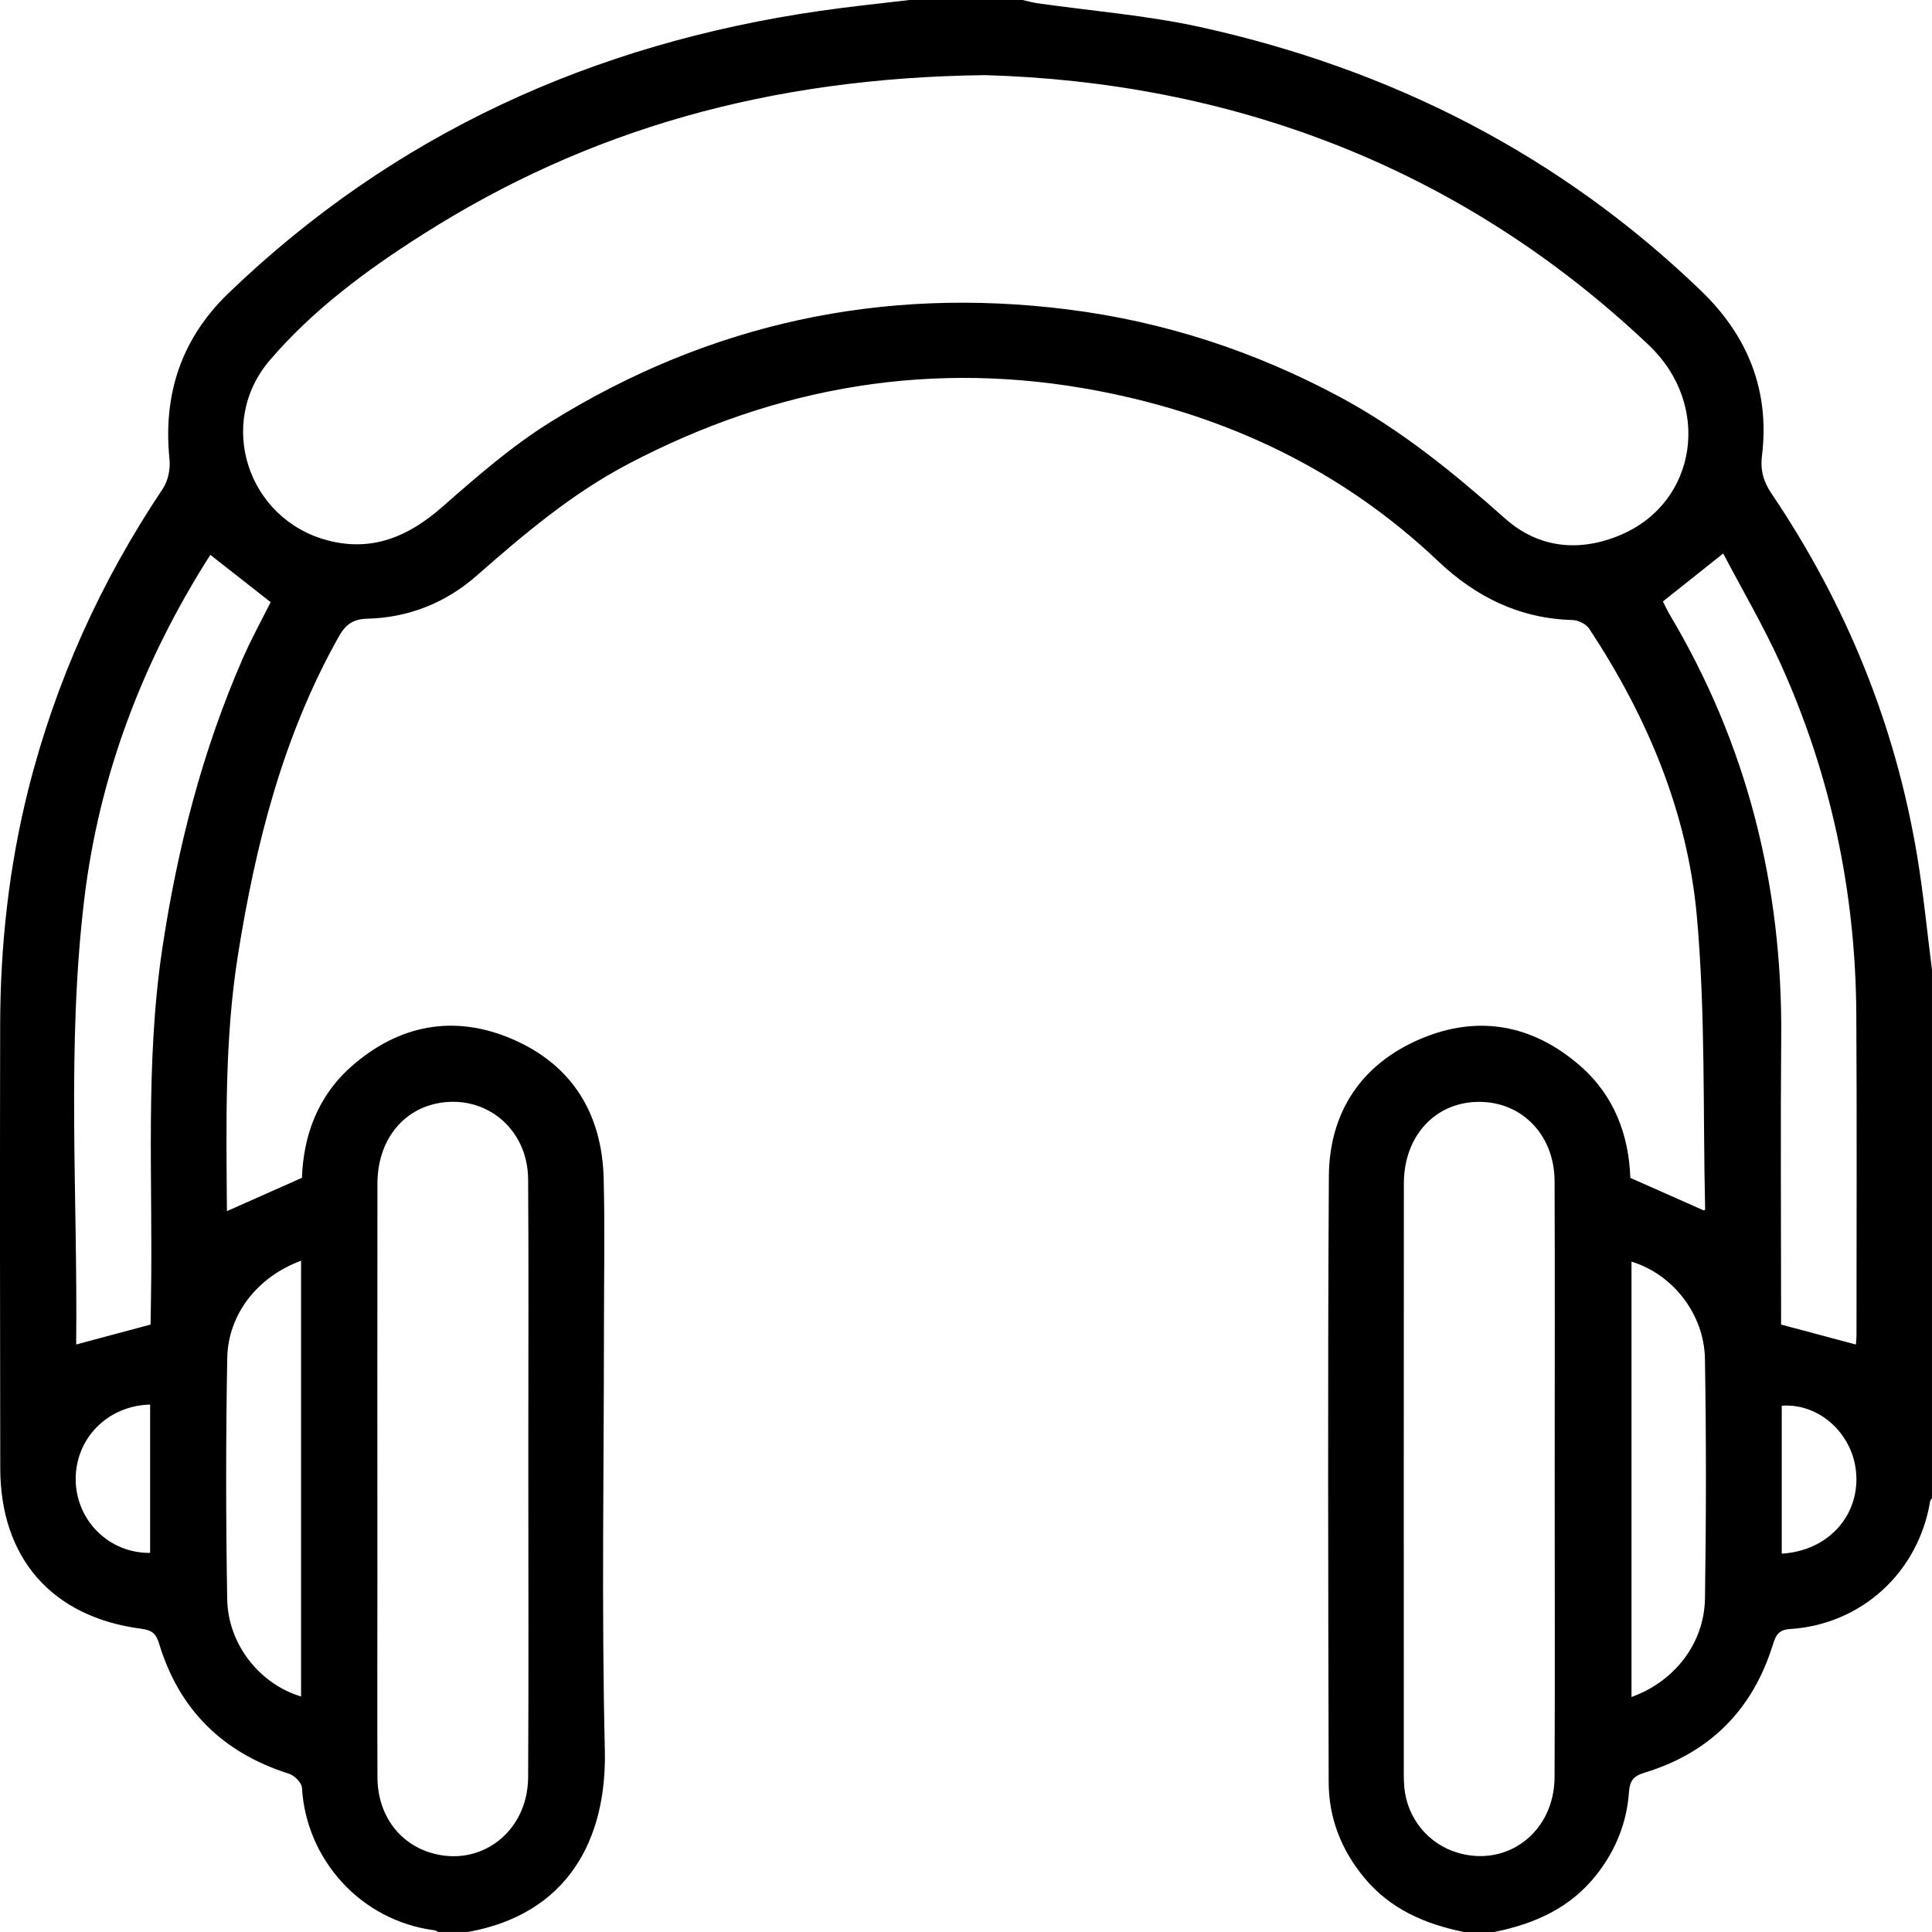 <svg width="61" height="61" viewBox="0 0 61 61" fill="none" xmlns="http://www.w3.org/2000/svg">
<path d="M46.228 61.001C44.998 60.751 43.893 60.28 43.065 59.275C42.342 58.396 41.952 57.39 41.951 56.268C41.936 49.895 41.918 43.521 41.957 37.149C41.968 35.123 42.976 33.601 44.845 32.804C46.664 32.029 48.394 32.346 49.892 33.653C50.969 34.593 51.427 35.838 51.476 37.19C52.273 37.543 53.027 37.879 53.797 38.219C53.788 38.227 53.837 38.203 53.837 38.179C53.765 35.086 53.852 31.979 53.573 28.904C53.274 25.623 51.999 22.613 50.181 19.857C50.084 19.709 49.841 19.583 49.662 19.577C47.986 19.534 46.6 18.851 45.405 17.716C42.38 14.848 38.762 13.131 34.705 12.348C29.488 11.341 24.533 12.181 19.836 14.649C18.062 15.581 16.55 16.859 15.058 18.169C14.07 19.038 12.902 19.502 11.589 19.535C11.126 19.547 10.902 19.732 10.685 20.12C8.931 23.249 8.07 26.654 7.512 30.158C7.086 32.837 7.145 35.534 7.165 38.24C7.954 37.889 8.721 37.548 9.533 37.188C9.582 35.837 10.04 34.592 11.117 33.652C12.615 32.346 14.345 32.026 16.164 32.803C18.057 33.613 19.008 35.156 19.06 37.207C19.1 38.775 19.069 40.343 19.069 41.911C19.069 46.358 18.991 50.809 19.097 55.252C19.164 58.097 17.911 60.434 14.78 60.998C14.463 60.998 14.145 60.998 13.827 60.998C13.791 60.98 13.758 60.95 13.721 60.946C11.392 60.647 9.664 58.711 9.534 56.445C9.525 56.286 9.297 56.058 9.125 56.003C7.039 55.343 5.656 53.988 5.023 51.893C4.928 51.578 4.792 51.468 4.464 51.426C1.641 51.06 0.01 49.197 0.008 46.351C-0.001 41.69 -0.004 37.024 0.005 32.359C0.01 29.85 0.281 27.37 0.893 24.932C1.753 21.514 3.182 18.354 5.143 15.426C5.308 15.179 5.383 14.805 5.352 14.504C5.141 12.455 5.725 10.693 7.208 9.263C12.444 4.221 18.738 1.378 25.889 0.344C26.828 0.208 27.772 0.113 28.714 0C29.905 0 31.097 0 32.288 0C32.44 0.034 32.592 0.079 32.746 0.101C34.471 0.348 36.221 0.484 37.919 0.859C43.932 2.189 49.249 4.885 53.71 9.183C55.19 10.61 55.881 12.336 55.632 14.386C55.574 14.863 55.683 15.213 55.938 15.591C58.288 19.075 59.844 22.884 60.533 27.034C60.73 28.222 60.847 29.424 60.999 30.62C60.999 36.179 60.999 41.74 60.999 47.3C60.98 47.334 60.948 47.367 60.941 47.403C60.566 49.662 58.755 51.294 56.518 51.434C56.166 51.456 56.069 51.622 55.978 51.919C55.342 53.984 53.983 55.345 51.918 55.972C51.569 56.078 51.458 56.231 51.433 56.577C51.364 57.547 51.017 58.414 50.411 59.187C49.581 60.246 48.45 60.743 47.178 61C46.863 61.001 46.545 61.001 46.228 61.001ZM31.089 2.372C24.312 2.456 18.566 4.081 13.329 7.414C11.566 8.535 9.88 9.782 8.518 11.375C6.818 13.362 7.82 16.4 10.35 17.063C11.742 17.428 12.887 16.948 13.948 16.019C15.049 15.054 16.168 14.075 17.407 13.308C22.405 10.21 27.853 9.036 33.698 9.768C36.742 10.149 39.606 11.086 42.307 12.535C44.228 13.566 45.896 14.927 47.518 16.369C48.59 17.322 49.892 17.441 51.197 16.877C53.598 15.839 54.041 12.775 52.061 10.899C46.023 5.175 38.735 2.588 31.089 2.372ZM16.681 46.704C16.681 46.268 16.681 45.83 16.681 45.393C16.681 42.674 16.693 39.955 16.675 37.235C16.666 35.735 15.483 34.66 14.054 34.8C12.786 34.925 11.92 35.953 11.917 37.368C11.911 41.536 11.916 45.705 11.916 49.875C11.916 51.96 11.908 54.043 11.918 56.128C11.925 57.273 12.574 58.176 13.573 58.49C15.156 58.988 16.666 57.848 16.675 56.113C16.693 52.977 16.681 49.84 16.681 46.704ZM49.087 46.706C49.087 43.569 49.096 40.433 49.084 37.296C49.078 35.77 47.961 34.697 46.521 34.796C45.232 34.885 44.326 35.931 44.325 37.366C44.32 43.46 44.323 49.554 44.323 55.65C44.323 55.908 44.316 56.167 44.338 56.423C44.425 57.41 45.1 58.23 46.038 58.502C47.61 58.958 49.074 57.829 49.083 56.115C49.098 52.978 49.087 49.842 49.087 46.706ZM6.641 17.518C4.504 20.868 3.13 24.487 2.66 28.395C2.099 33.058 2.457 37.753 2.405 42.434C2.405 42.448 2.423 42.462 2.412 42.448C3.179 42.242 3.936 42.041 4.74 41.825C4.724 41.859 4.753 41.825 4.755 41.789C4.762 41.492 4.762 41.194 4.768 40.897C4.829 37.248 4.579 33.592 5.123 29.959C5.598 26.786 6.387 23.706 7.676 20.764C7.944 20.154 8.266 19.571 8.545 19.012C7.891 18.5 7.287 18.026 6.641 17.518ZM52.503 18.991C52.572 19.124 52.636 19.265 52.715 19.399C55.163 23.51 56.279 27.967 56.239 32.739C56.215 35.578 56.235 38.416 56.235 41.255C56.235 41.468 56.235 41.682 56.235 41.821C57.066 42.042 57.821 42.245 58.598 42.452C58.603 42.369 58.616 42.255 58.616 42.142C58.616 38.768 58.631 35.393 58.61 32.018C58.588 28.159 57.804 24.456 56.211 20.939C55.675 19.758 55.014 18.633 54.408 17.475C53.734 18.011 53.149 18.476 52.503 18.991ZM9.506 39.806C8.142 40.306 7.2 41.486 7.175 42.88C7.129 45.416 7.13 47.955 7.174 50.493C7.197 51.919 8.203 53.175 9.506 53.564C9.506 48.987 9.506 44.418 9.506 39.806ZM51.512 39.834C51.512 44.437 51.512 49.001 51.512 53.58C52.87 53.093 53.812 51.887 53.832 50.463C53.871 47.946 53.873 45.426 53.831 42.909C53.807 41.481 52.812 40.233 51.512 39.834ZM4.74 44.348C3.378 44.379 2.353 45.447 2.391 46.767C2.429 48.04 3.466 49.047 4.74 49.03C4.74 47.469 4.74 45.909 4.74 44.348ZM56.256 49.054C57.696 48.969 58.691 47.888 58.609 46.552C58.531 45.295 57.455 44.294 56.256 44.384C56.256 45.925 56.256 47.467 56.256 49.054Z" fill="black"/>
</svg>
